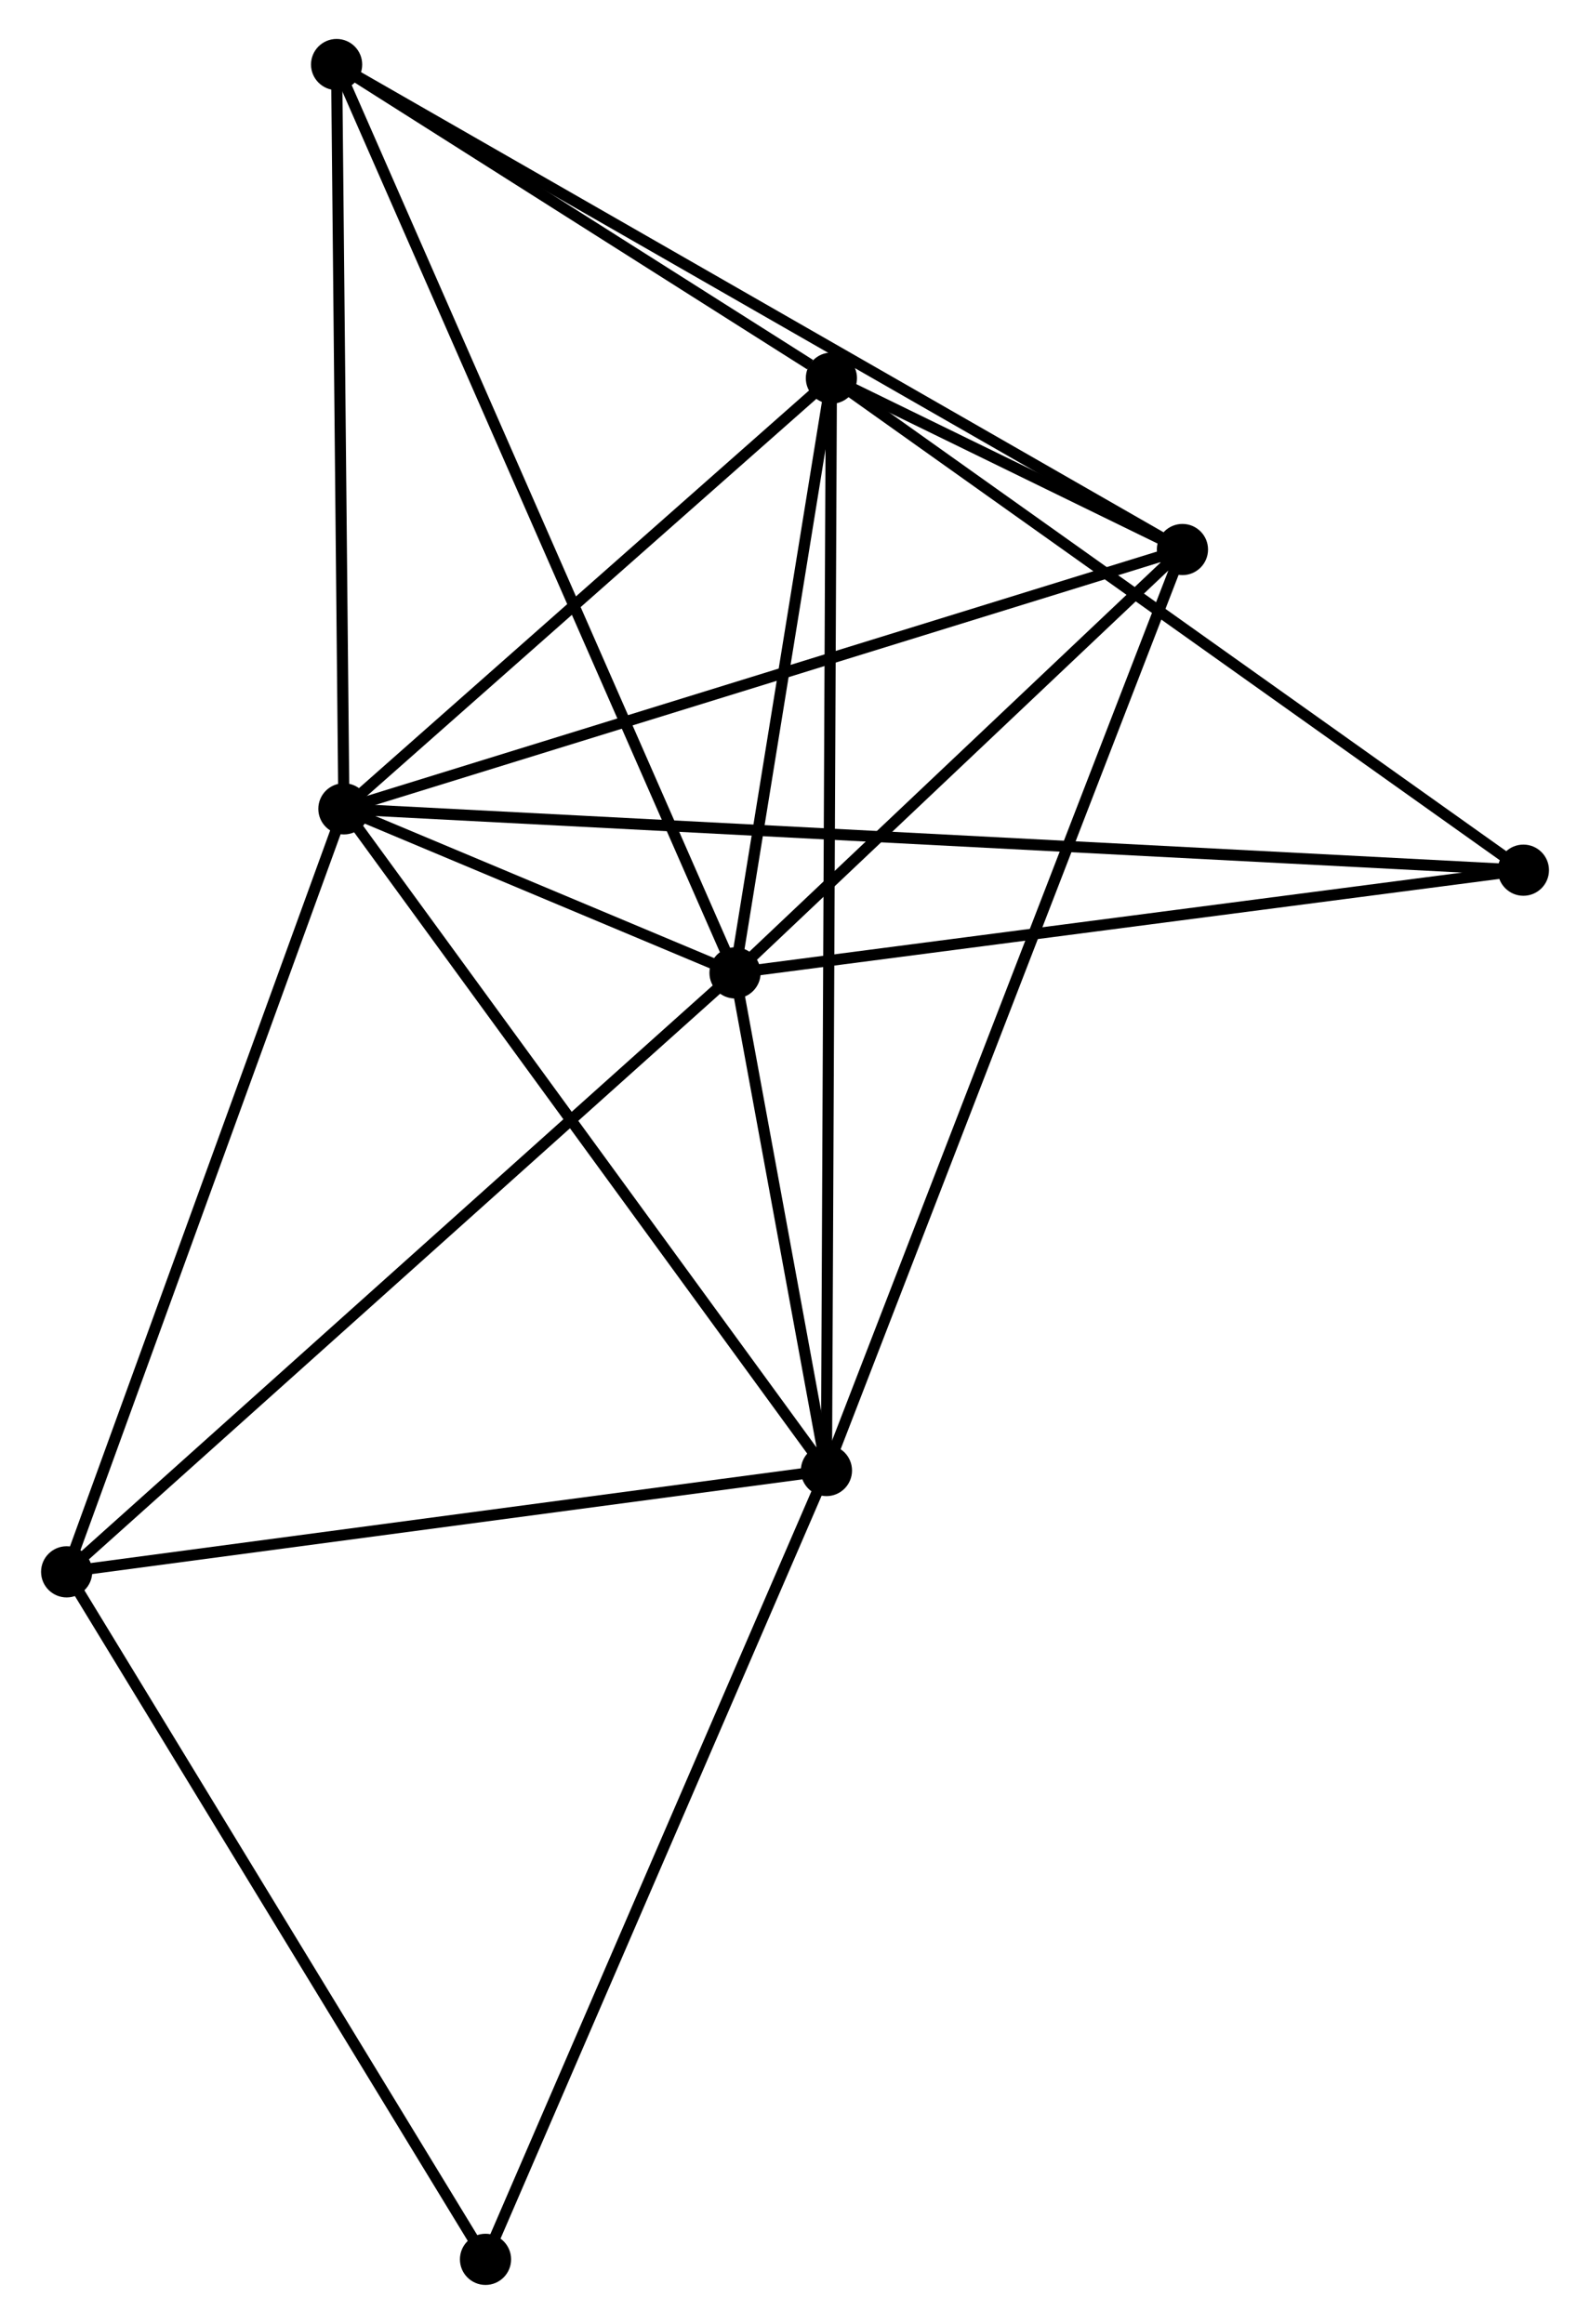 <?xml version="1.0" encoding="UTF-8" standalone="no"?>
<!DOCTYPE svg PUBLIC "-//W3C//DTD SVG 1.1//EN"
 "http://www.w3.org/Graphics/SVG/1.1/DTD/svg11.dtd">
<!-- Generated by graphviz version 2.36.0 (20140111.2315)
 -->
<!-- Title: %3 Pages: 1 -->
<svg width="143pt" height="209pt"
 viewBox="0.00 0.00 142.51 208.84" xmlns="http://www.w3.org/2000/svg" xmlns:xlink="http://www.w3.org/1999/xlink">
<g id="graph0" class="graph" transform="scale(1 1) rotate(0) translate(4 204.839)">
<title>%3</title>
<!-- 0 -->
<g id="node1" class="node"><title>0</title>
<ellipse fill="black" stroke="black" cx="26.716" cy="-132.151" rx="1.8" ry="1.8"/>
</g>
<!-- 1 -->
<g id="node2" class="node"><title>1</title>
<ellipse fill="black" stroke="black" cx="61.866" cy="-117.409" rx="1.8" ry="1.8"/>
</g>
<!-- 0&#45;&#45;1 -->
<g id="edge1" class="edge"><title>0&#45;&#45;1</title>
<path fill="none" stroke="black" d="M28.606,-131.358C34.766,-128.775 54.209,-120.62 60.135,-118.135"/>
</g>
<!-- 2 -->
<g id="node3" class="node"><title>2</title>
<ellipse fill="black" stroke="black" cx="70.08" cy="-72.688" rx="1.8" ry="1.8"/>
</g>
<!-- 0&#45;&#45;2 -->
<g id="edge2" class="edge"><title>0&#45;&#45;2</title>
<path fill="none" stroke="black" d="M27.788,-130.681C33.735,-122.526 62.636,-82.896 68.887,-74.325"/>
</g>
<!-- 3 -->
<g id="node4" class="node"><title>3</title>
<ellipse fill="black" stroke="black" cx="70.526" cy="-170.856" rx="1.8" ry="1.8"/>
</g>
<!-- 0&#45;&#45;3 -->
<g id="edge3" class="edge"><title>0&#45;&#45;3</title>
<path fill="none" stroke="black" d="M28.174,-133.439C34.825,-139.315 62.262,-163.556 69.018,-169.524"/>
</g>
<!-- 4 -->
<g id="node5" class="node"><title>4</title>
<ellipse fill="black" stroke="black" cx="102.074" cy="-155.456" rx="1.8" ry="1.8"/>
</g>
<!-- 0&#45;&#45;4 -->
<g id="edge4" class="edge"><title>0&#45;&#45;4</title>
<path fill="none" stroke="black" d="M28.579,-132.727C39.005,-135.951 90.021,-151.729 100.276,-154.9"/>
</g>
<!-- 5 -->
<g id="node6" class="node"><title>5</title>
<ellipse fill="black" stroke="black" cx="26.06" cy="-199.039" rx="1.8" ry="1.8"/>
</g>
<!-- 0&#45;&#45;5 -->
<g id="edge5" class="edge"><title>0&#45;&#45;5</title>
<path fill="none" stroke="black" d="M26.697,-134.081C26.601,-143.848 26.171,-187.743 26.078,-197.228"/>
</g>
<!-- 6 -->
<g id="node7" class="node"><title>6</title>
<ellipse fill="black" stroke="black" cx="1.8" cy="-63.584" rx="1.8" ry="1.8"/>
</g>
<!-- 0&#45;&#45;6 -->
<g id="edge6" class="edge"><title>0&#45;&#45;6</title>
<path fill="none" stroke="black" d="M26.1,-130.456C22.683,-121.052 6.077,-75.355 2.486,-65.471"/>
</g>
<!-- 7 -->
<g id="node8" class="node"><title>7</title>
<ellipse fill="black" stroke="black" cx="132.714" cy="-126.639" rx="1.8" ry="1.8"/>
</g>
<!-- 0&#45;&#45;7 -->
<g id="edge7" class="edge"><title>0&#45;&#45;7</title>
<path fill="none" stroke="black" d="M28.556,-132.055C41.422,-131.386 117.792,-127.415 130.824,-126.737"/>
</g>
<!-- 1&#45;&#45;2 -->
<g id="edge8" class="edge"><title>1&#45;&#45;2</title>
<path fill="none" stroke="black" d="M62.219,-115.487C63.57,-108.131 68.405,-81.81 69.738,-74.553"/>
</g>
<!-- 1&#45;&#45;3 -->
<g id="edge9" class="edge"><title>1&#45;&#45;3</title>
<path fill="none" stroke="black" d="M62.154,-119.187C63.469,-127.302 68.892,-160.775 70.228,-169.017"/>
</g>
<!-- 1&#45;&#45;4 -->
<g id="edge10" class="edge"><title>1&#45;&#45;4</title>
<path fill="none" stroke="black" d="M63.203,-118.675C69.308,-124.451 94.49,-148.28 100.69,-154.147"/>
</g>
<!-- 1&#45;&#45;5 -->
<g id="edge11" class="edge"><title>1&#45;&#45;5</title>
<path fill="none" stroke="black" d="M61.118,-119.114C56.458,-129.737 31.451,-186.747 26.803,-197.343"/>
</g>
<!-- 1&#45;&#45;6 -->
<g id="edge12" class="edge"><title>1&#45;&#45;6</title>
<path fill="none" stroke="black" d="M60.381,-116.078C52.143,-108.696 12.112,-72.824 3.453,-65.065"/>
</g>
<!-- 1&#45;&#45;7 -->
<g id="edge13" class="edge"><title>1&#45;&#45;7</title>
<path fill="none" stroke="black" d="M63.91,-117.675C74.255,-119.023 120.749,-125.08 130.796,-126.389"/>
</g>
<!-- 2&#45;&#45;3 -->
<g id="edge14" class="edge"><title>2&#45;&#45;3</title>
<path fill="none" stroke="black" d="M70.09,-74.738C70.148,-87.514 70.459,-156.074 70.516,-168.817"/>
</g>
<!-- 2&#45;&#45;4 -->
<g id="edge15" class="edge"><title>2&#45;&#45;4</title>
<path fill="none" stroke="black" d="M70.749,-74.417C74.912,-85.188 97.256,-142.993 101.409,-153.737"/>
</g>
<!-- 2&#45;&#45;6 -->
<g id="edge16" class="edge"><title>2&#45;&#45;6</title>
<path fill="none" stroke="black" d="M68.111,-72.425C58.14,-71.096 13.331,-65.121 3.648,-63.83"/>
</g>
<!-- 8 -->
<g id="node9" class="node"><title>8</title>
<ellipse fill="black" stroke="black" cx="39.442" cy="-1.8" rx="1.8" ry="1.8"/>
</g>
<!-- 2&#45;&#45;8 -->
<g id="edge17" class="edge"><title>2&#45;&#45;8</title>
<path fill="none" stroke="black" d="M69.323,-70.936C65.084,-61.128 44.342,-13.138 40.173,-3.491"/>
</g>
<!-- 3&#45;&#45;4 -->
<g id="edge18" class="edge"><title>3&#45;&#45;4</title>
<path fill="none" stroke="black" d="M72.222,-170.028C77.648,-167.379 94.559,-159.124 100.212,-156.365"/>
</g>
<!-- 3&#45;&#45;5 -->
<g id="edge19" class="edge"><title>3&#45;&#45;5</title>
<path fill="none" stroke="black" d="M68.615,-172.067C61.301,-176.703 35.13,-193.29 27.914,-197.864"/>
</g>
<!-- 3&#45;&#45;7 -->
<g id="edge20" class="edge"><title>3&#45;&#45;7</title>
<path fill="none" stroke="black" d="M72.063,-169.763C80.592,-163.699 122.038,-134.23 131.002,-127.856"/>
</g>
<!-- 4&#45;&#45;5 -->
<g id="edge21" class="edge"><title>4&#45;&#45;5</title>
<path fill="none" stroke="black" d="M100.486,-156.366C90.594,-162.038 37.506,-192.476 27.639,-198.133"/>
</g>
<!-- 6&#45;&#45;8 -->
<g id="edge22" class="edge"><title>6&#45;&#45;8</title>
<path fill="none" stroke="black" d="M2.886,-61.801C8.383,-52.779 33.085,-12.234 38.423,-3.473"/>
</g>
</g>
</svg>

